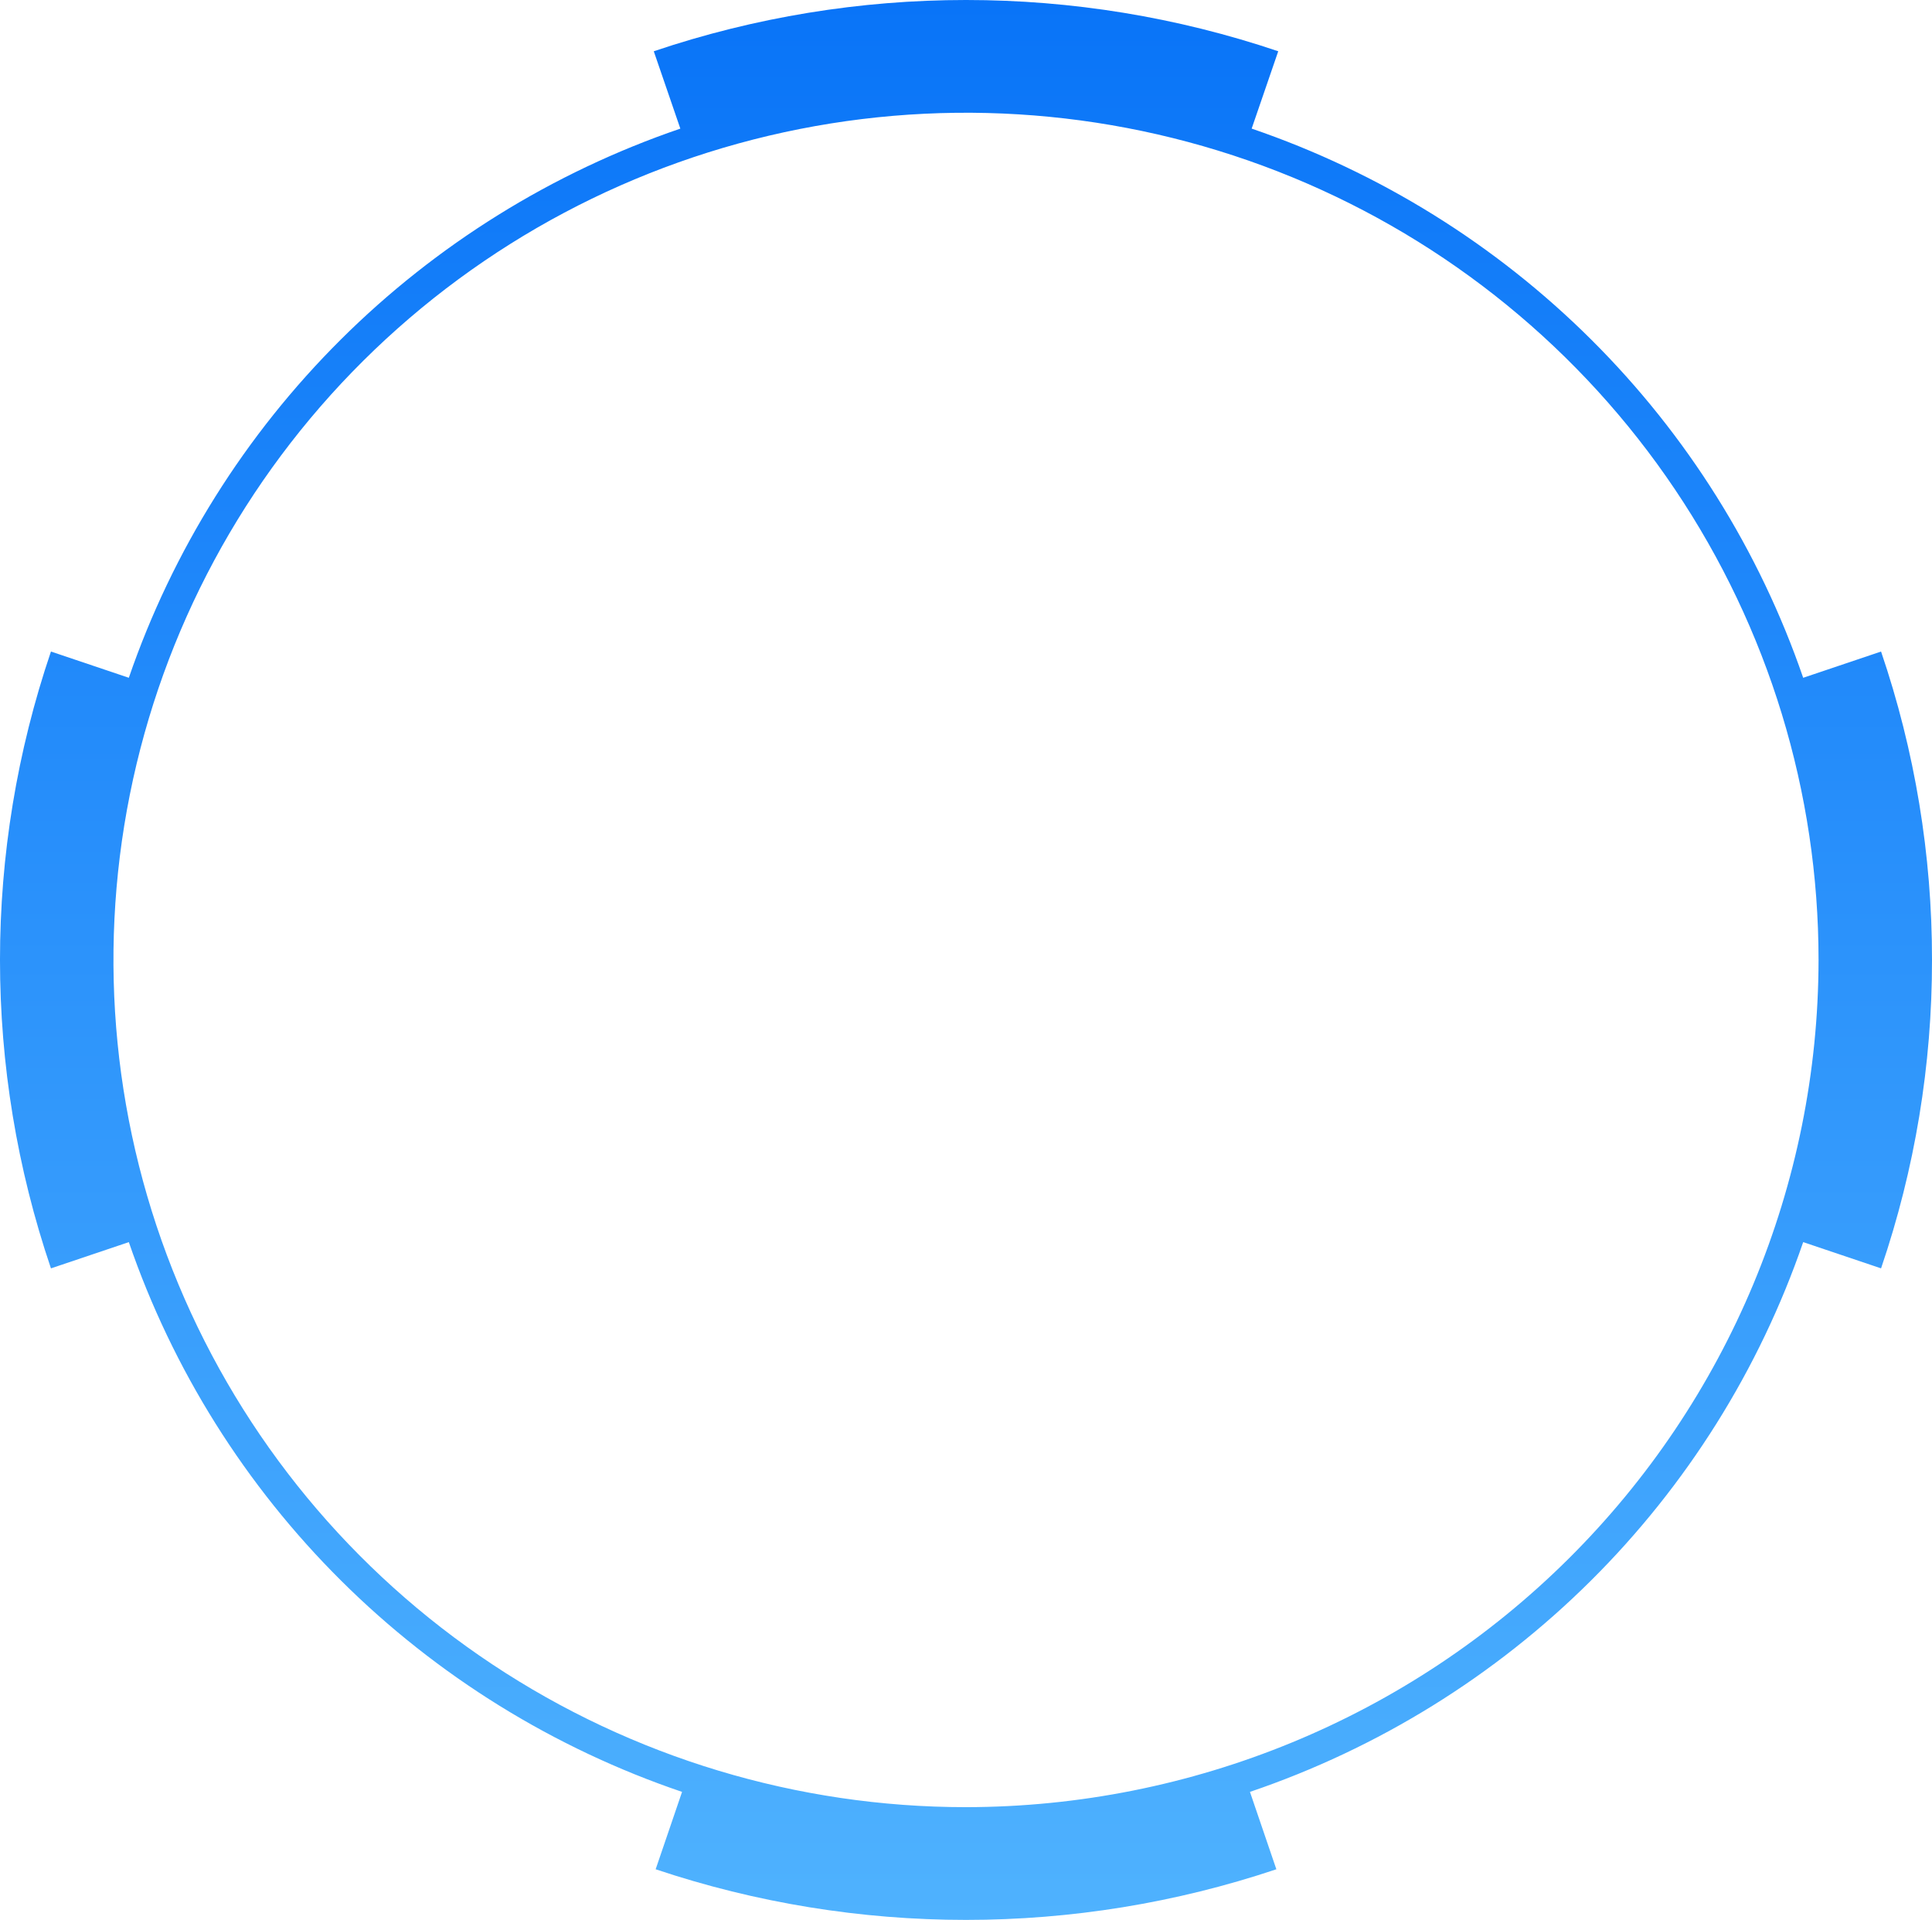 <svg width="155" height="154" viewBox="0 0 155 154" fill="none" xmlns="http://www.w3.org/2000/svg">
<path d="M155 77C155.009 68.588 153.628 60.23 150.913 52.262L144.666 54.367C141.154 44.161 135.343 34.887 127.674 27.253C120.006 19.618 110.683 13.825 100.418 10.316L102.55 4.112C86.306 -1.371 68.695 -1.371 52.451 4.112L54.582 10.317C44.317 13.826 34.995 19.618 27.326 27.252C19.658 34.886 13.847 44.16 10.335 54.366L4.088 52.261C-1.363 68.309 -1.363 85.691 4.088 101.739L10.335 99.634C13.854 109.863 19.684 119.156 27.378 126.8C35.071 134.444 44.424 140.236 54.72 143.732L52.602 149.939C68.754 155.354 86.247 155.354 102.399 149.939L100.281 143.732C110.577 140.235 119.93 134.443 127.624 126.799C135.317 119.155 141.147 109.862 144.666 99.633L150.913 101.738C153.629 93.769 155.009 85.412 155 77ZM77.5 144.957C63.972 144.957 50.748 140.971 39.5 133.504C28.252 126.037 19.485 115.424 14.309 103.006C9.132 90.589 7.777 76.925 10.416 63.742C13.055 50.56 19.57 38.451 29.135 28.947C38.701 19.444 50.888 12.971 64.156 10.349C77.424 7.727 91.177 9.073 103.675 14.216C116.173 19.36 126.855 28.07 134.371 39.245C141.887 50.421 145.898 63.559 145.898 77C145.878 95.017 138.665 112.29 125.842 125.03C113.02 137.77 95.634 144.937 77.5 144.957Z" fill="url(#paint0_linear_196_29357)"/>
<defs>
<linearGradient id="paint0_linear_196_29357" x1="77.5" y1="0" x2="77.5" y2="154" gradientUnits="userSpaceOnUse">
<stop stop-color="#0974F8"/>
<stop offset="1" stop-color="#4FB2FE"/>
</linearGradient>
</defs>
</svg>
